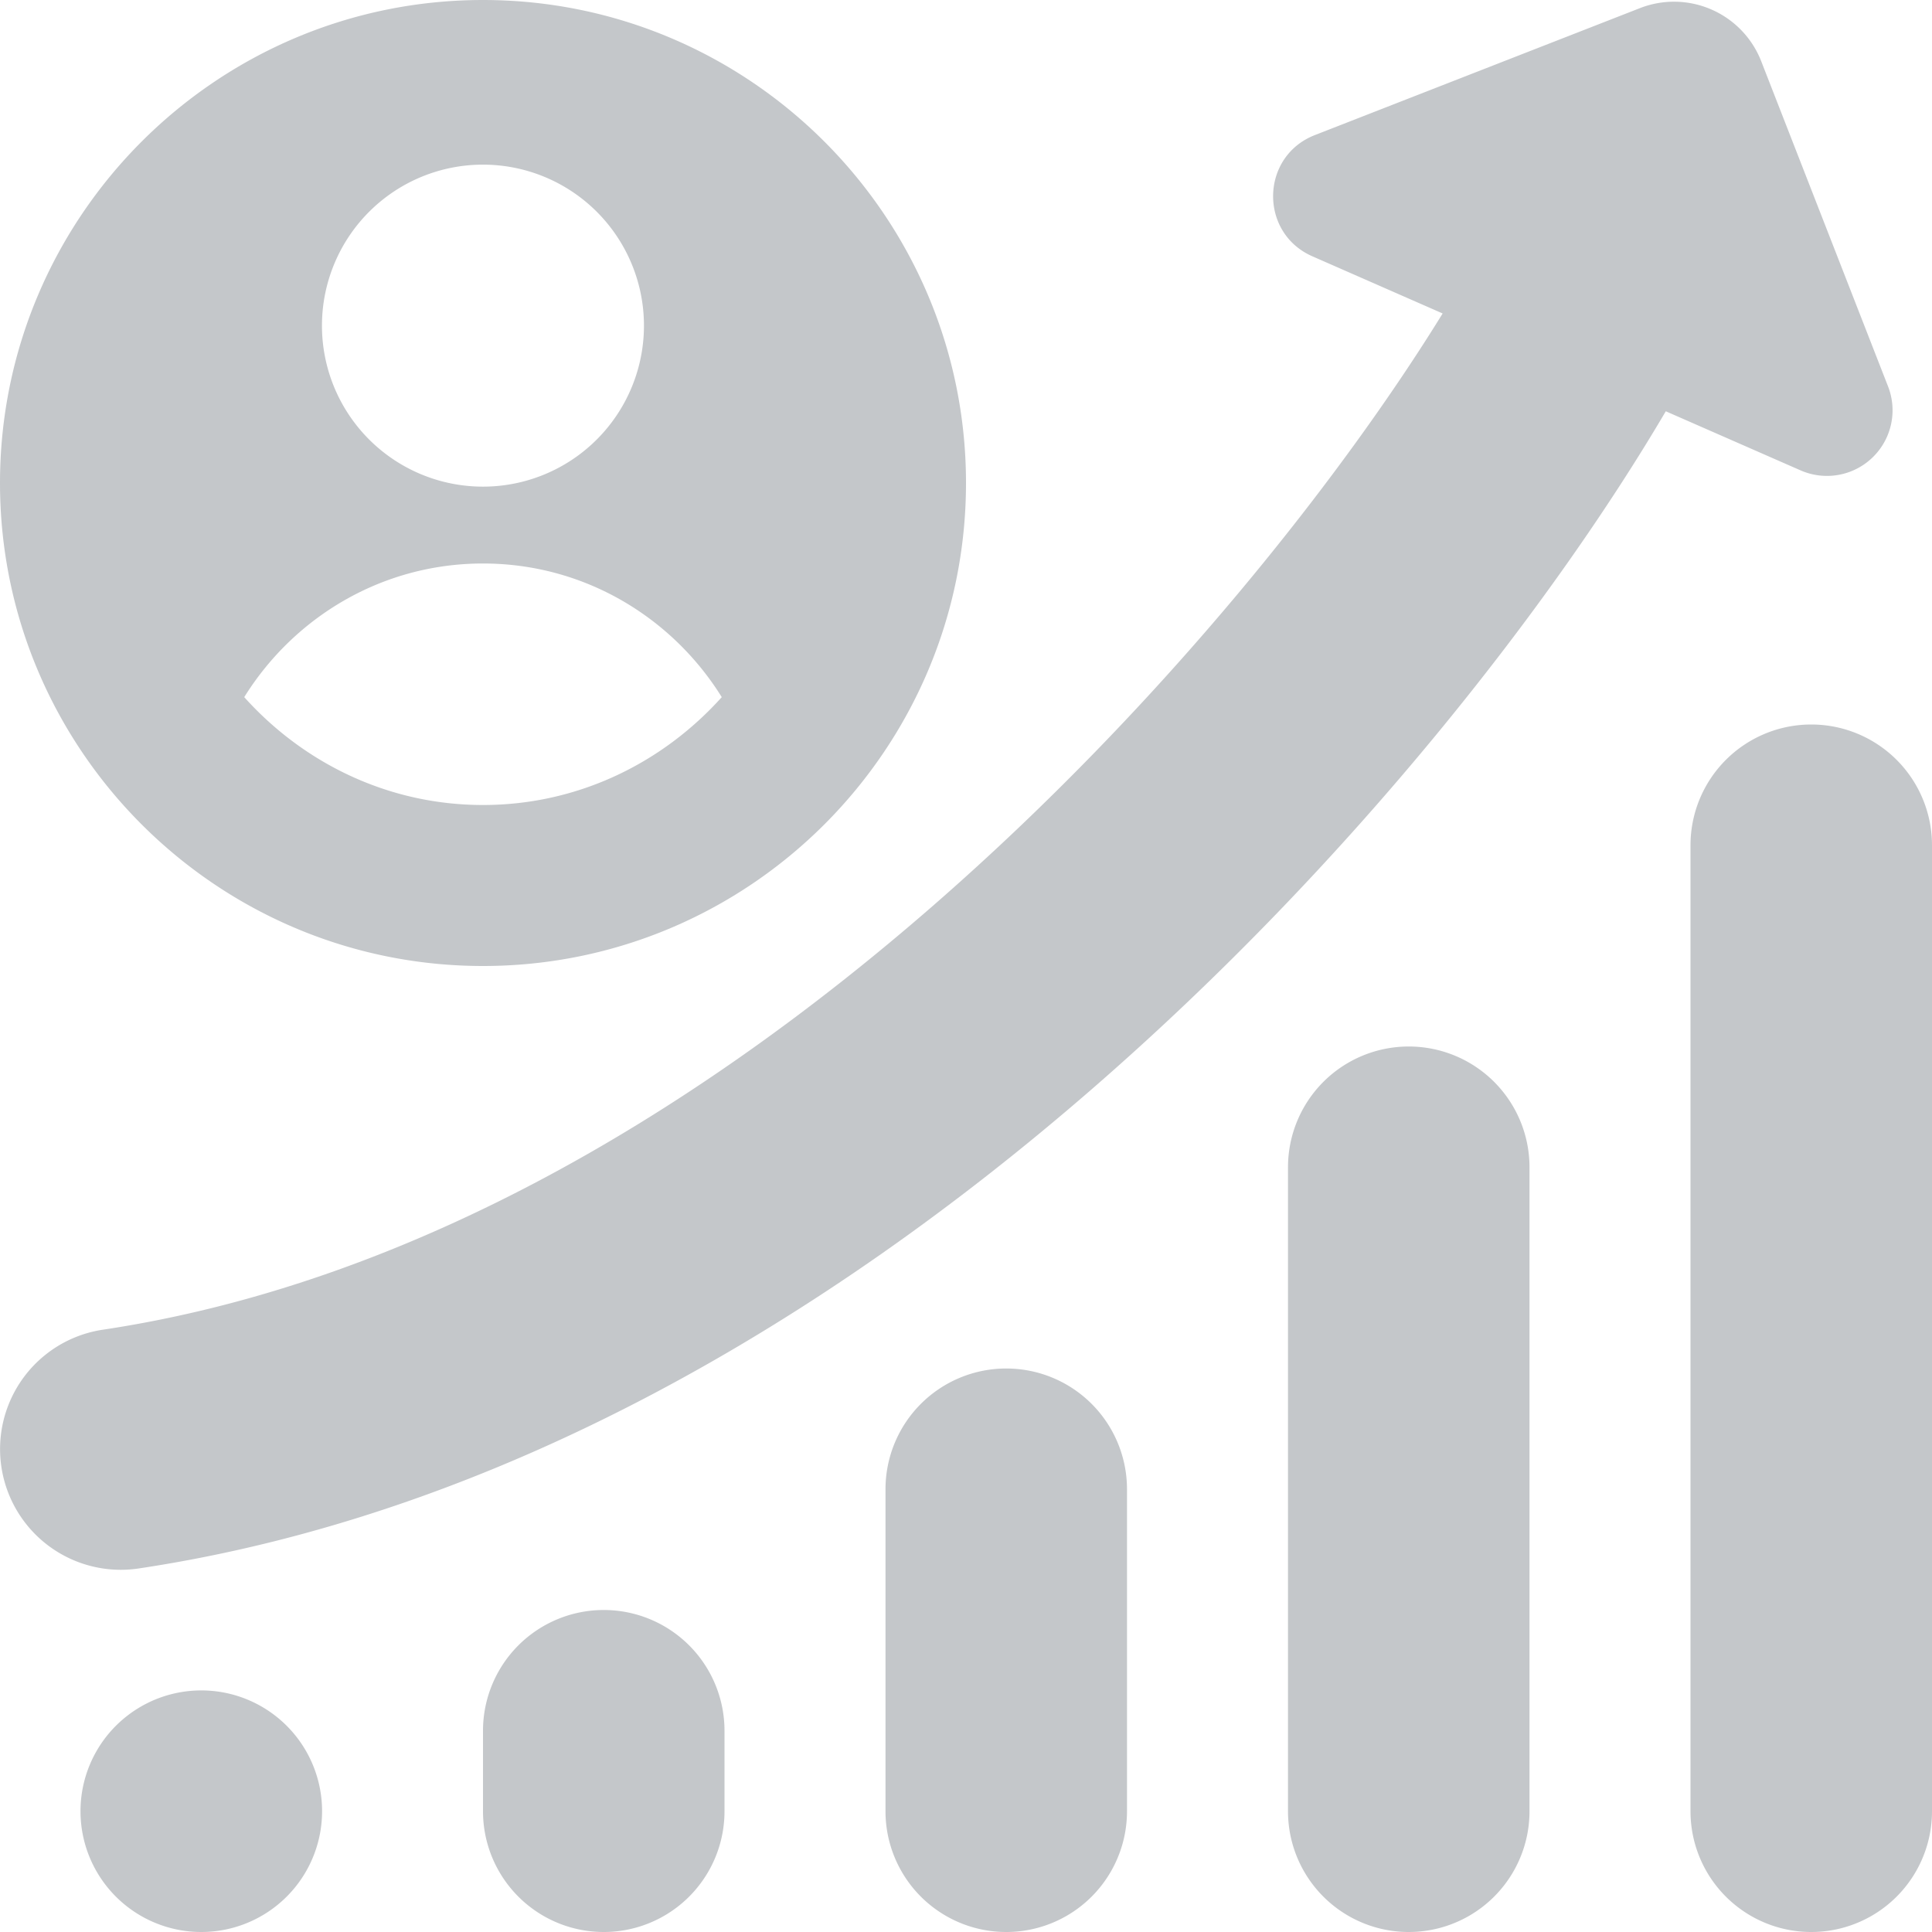 <svg xmlns="http://www.w3.org/2000/svg" version="1.1" xmlns:xlink="http://www.w3.org/1999/xlink" width="512" height="512" x="0" y="0" viewBox="0 0 24 24" style="enable-background:new 0 0 512 512" xml:space="preserve" class=""><g><path d="M20.693 5.109c-2.731 4.647-9.967 13.024-18.97 14.375a1.499 1.499 0 1 1-.445-2.966c7.74-1.161 14.21-8.674 16.643-12.624l-1.618-.71c-.665-.292-.646-1.242.031-1.506L20.372.101a1.163 1.163 0 0 1 1.507.661L23.454 4.8a.815.815 0 0 1-1.087 1.043l-1.674-.734ZM0 6c0-3.309 2.691-6 6-6s6 2.691 6 6-2.691 6-6 6-6-2.691-6-6Zm4-2a2 2 0 1 0 3.999.001A2 2 0 0 0 4 4Zm-.966 4.66C3.767 9.476 4.818 10 6 10s2.233-.524 2.966-1.34C8.348 7.667 7.256 7 6 7s-2.348.667-2.966 1.66ZM22.5 9a1.5 1.5 0 0 0-1.5 1.5v12a1.5 1.5 0 1 0 3 0v-12A1.5 1.5 0 0 0 22.5 9Zm-5 4a1.5 1.5 0 0 0-1.5 1.5v8a1.5 1.5 0 1 0 3 0v-8a1.5 1.5 0 0 0-1.5-1.5Zm-5 4a1.5 1.5 0 0 0-1.5 1.5v4a1.5 1.5 0 1 0 3 0v-4a1.5 1.5 0 0 0-1.5-1.5Zm-5 3A1.5 1.5 0 0 0 6 21.5v1a1.5 1.5 0 1 0 3 0v-1A1.5 1.5 0 0 0 7.5 20ZM1 22.5a1.5 1.5 0 1 0 3.001-.001A1.5 1.5 0 0 0 1 22.5Z" fill="#c4c7ca" opacity="1" data-original="#000000" class=""></path></g></svg>